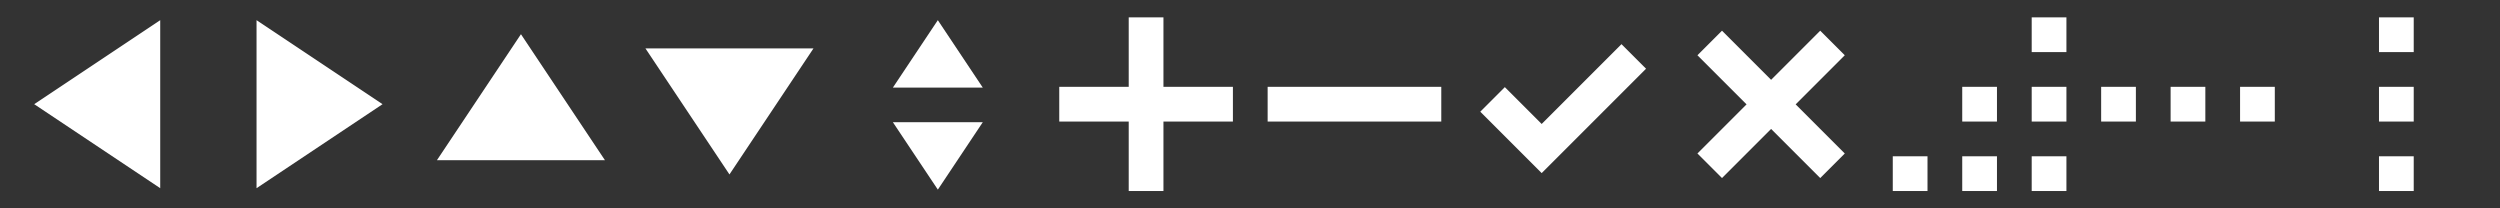 <?xml version="1.0" encoding="utf-8"?>
<!-- Generator: Adobe Illustrator 16.0.2, SVG Export Plug-In . SVG Version: 6.00 Build 0)  -->
<!DOCTYPE svg PUBLIC "-//W3C//DTD SVG 1.1//EN" "http://www.w3.org/Graphics/SVG/1.1/DTD/svg11.dtd">
<svg version="1.1" xmlns="http://www.w3.org/2000/svg" xmlns:xlink="http://www.w3.org/1999/xlink" x="0px" y="0px"
	 width="287.937px" height="24px" viewBox="0 0 287.937 24" enable-background="new 0 0 287.937 24" xml:space="preserve" preserveAspectRatio="none">
<rect x="0" y="0" width="287.937" height="24" fill="#333333" stroke="none"/>
<g id="drag-left-right">
	<g>
		<rect x="274" y="2" fill="#FFFFFF" width="4" height="4"/>
		<rect x="274" y="10" fill="#FFFFFF" width="4" height="4"/>
		<rect x="274" y="18" fill="#FFFFFF" width="4" height="4"/>
	</g>
</g>
<g id="drag-up-down">
	<g>
		<rect x="258" y="10" fill="#FFFFFF" width="4" height="4"/>
		<rect x="250" y="10" fill="#FFFFFF" width="4" height="4"/>
		<rect x="242" y="10" fill="#FFFFFF" width="4" height="4"/>
	</g>
</g>
<g id="drag-corner">
	<g>
		<rect x="234" y="18" fill="#FFFFFF" width="4" height="4"/>
		<rect x="226" y="18" fill="#FFFFFF" width="4" height="4"/>
		<rect x="234" y="10" fill="#FFFFFF" width="4" height="4"/>
		<rect x="226" y="10" fill="#FFFFFF" width="4" height="4"/>
		<rect x="234" y="2" fill="#FFFFFF" width="4" height="4"/>
		<rect x="218" y="18" fill="#FFFFFF" width="4" height="4"/>
	</g>
</g>
<g id="delete">
	<polygon fill="#FFFFFF" points="212.472,6.364 209.644,3.536 203.987,9.193 198.33,3.536 195.501,6.364 201.159,12.021 
		195.501,17.679 198.33,20.507 203.987,14.85 209.644,20.507 212.472,17.679 206.815,12.021 	"/>
</g>
<g id="ok">
	<polygon fill="#FFFFFF" points="177.562,19.935 170.491,12.863 173.319,10.035 177.562,14.278 186.754,5.086 189.583,7.914 	"/>
</g>
<g id="minus">
	<rect x="146" y="10" fill="#FFFFFF" width="20" height="4"/>
</g>
<g id="plus">
	<polygon fill="#FFFFFF" points="142,10 134,10 134,2 130,2 130,10 122,10 122,14 130,14 130,22 134,22 134,14 142,14 	"/>
</g>
<g id="caret-up-down">
	<g>
		<polygon fill="#FFFFFF" points="108.016,21.841 113.19,14.078 102.839,14.078 		"/>
		<polygon fill="#FFFFFF" points="108.014,2.323 102.839,10.086 113.19,10.086 		"/>
	</g>
</g>
<g id="caret-down">
	<polygon fill="#FFFFFF" points="74.34,5.578 84.015,20.091 93.691,5.578 	"/>
</g>
<g id="caret-up">
	<polygon fill="#FFFFFF" points="60,3.939 50.323,18.452 69.675,18.452 	"/>
</g>
<g id="caret-right">
	<polygon fill="#FFFFFF" points="29.547,2.323 29.547,21.675 44.06,11.999 	"/>
</g>
<g id="caret-left">
	<polygon fill="#FFFFFF" points="3.94,12 18.453,21.676 18.453,2.324 	"/>
</g>
</svg>
